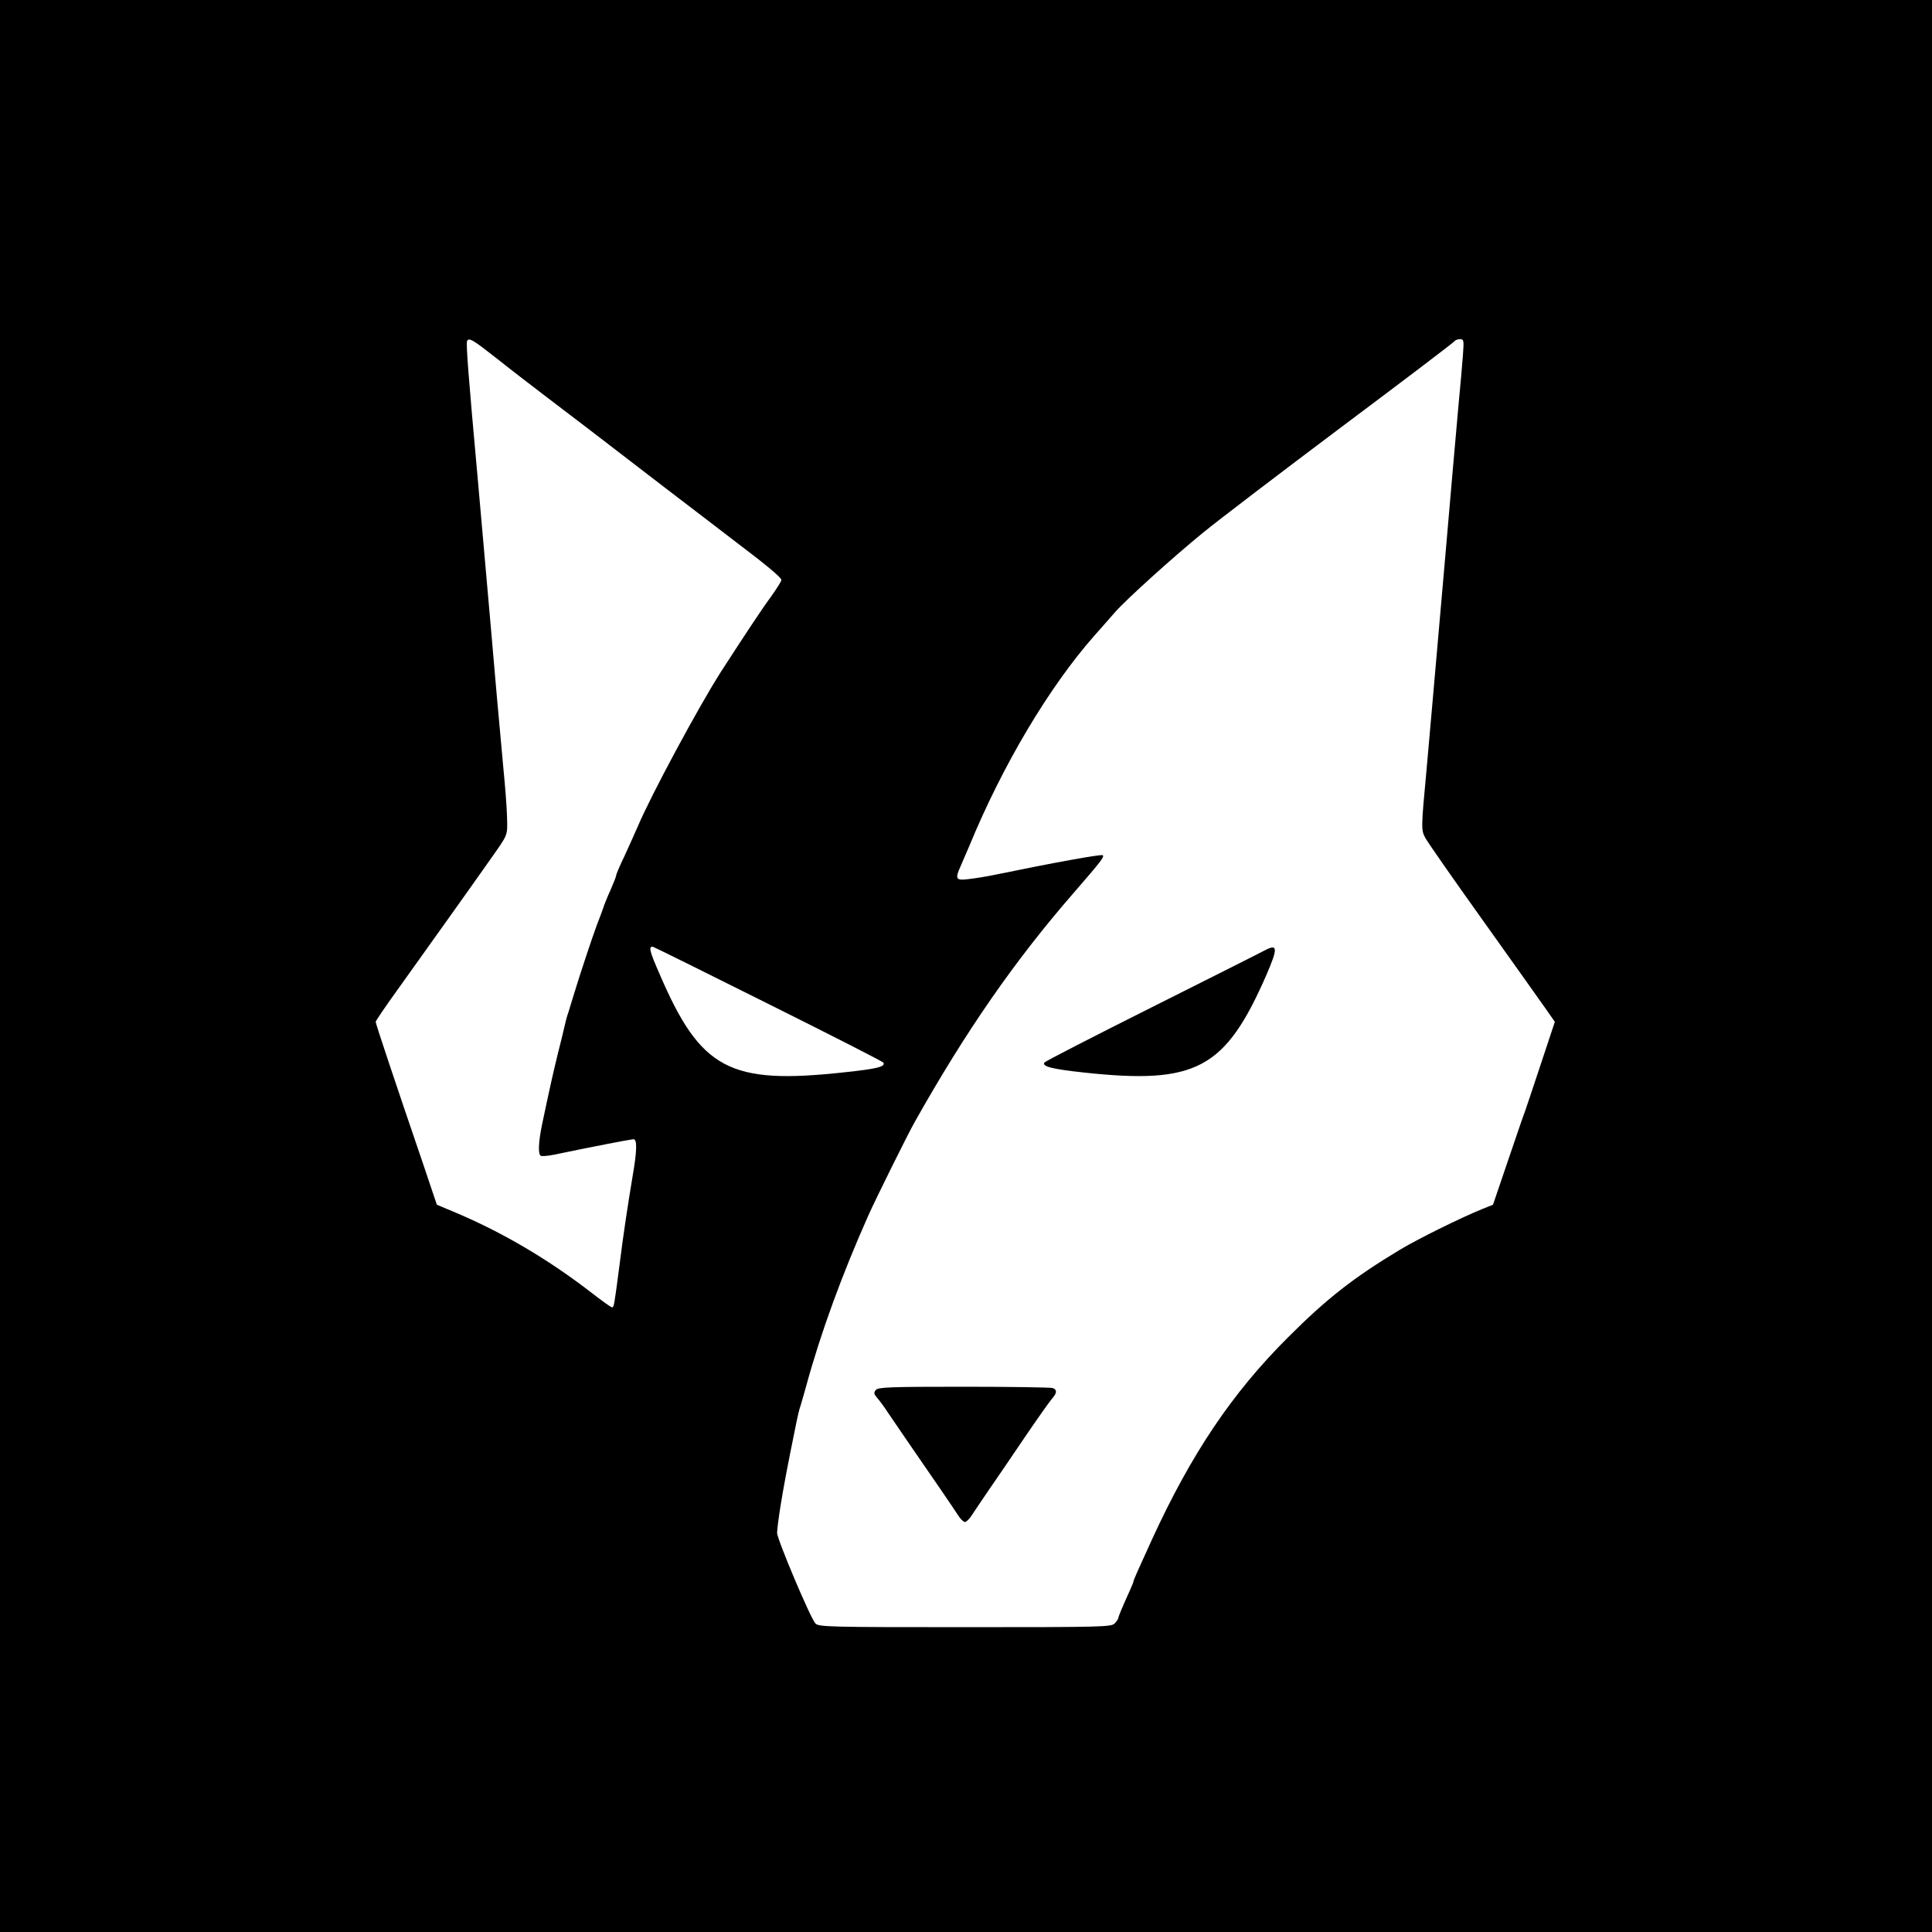 <?xml version="1.0" standalone="no"?>
<!DOCTYPE svg PUBLIC "-//W3C//DTD SVG 20010904//EN"
 "http://www.w3.org/TR/2001/REC-SVG-20010904/DTD/svg10.dtd">
<svg version="1.0" xmlns="http://www.w3.org/2000/svg"
 width="900pt" height="900pt" viewBox="0 0 900 900"
 preserveAspectRatio="xMidYMid meet">

<g transform="translate(0,900) scale(0.1,-0.1)"
fill="#000000" stroke="none">
<path d="M0 4500 l0 -4500 4500 0 4500 0 0 4500 0 4500 -4500 0 -4500 0 0
-4500z m2318 2827 c64 -51 162 -126 217 -168 114 -86 244 -186 564 -432 124
-95 266 -203 315 -241 156 -118 226 -176 226 -188 0 -6 -22 -40 -48 -77 -43
-58 -122 -178 -234 -351 -101 -158 -324 -571 -387 -720 -13 -30 -41 -92 -62
-138 -22 -45 -39 -86 -39 -91 0 -5 -12 -35 -26 -67 -15 -33 -30 -70 -34 -84
-5 -14 -18 -50 -30 -80 -22 -59 -79 -231 -106 -320 -9 -30 -21 -68 -26 -85 -6
-16 -14 -46 -18 -65 -4 -19 -19 -80 -33 -135 -23 -95 -36 -153 -72 -324 -17
-83 -19 -137 -6 -145 5 -3 33 -1 62 5 182 38 349 70 369 72 19 2 18 -52 -4
-178 -20 -120 -42 -262 -61 -415 -24 -184 -25 -190 -34 -190 -5 0 -48 31 -97
69 -198 153 -408 277 -624 369 l-95 40 -67 199 c-120 351 -218 644 -218 653 0
4 46 72 103 151 101 141 375 525 430 604 86 122 81 110 79 198 -1 45 -9 147
-17 227 -7 80 -21 228 -30 330 -9 102 -22 257 -30 345 -8 88 -21 241 -30 340
-9 99 -22 252 -30 340 -43 473 -55 627 -49 637 10 16 26 6 142 -85z m4497 21
c-3 -40 -12 -147 -21 -238 -18 -204 -39 -439 -59 -675 -52 -601 -73 -829 -90
-1025 -25 -267 -25 -276 -6 -312 9 -18 129 -190 267 -383 137 -192 269 -378
293 -412 l44 -63 -67 -202 c-37 -112 -70 -210 -73 -218 -4 -8 -38 -109 -77
-223 l-71 -209 -50 -20 c-103 -42 -301 -140 -384 -190 -216 -130 -340 -227
-521 -408 -261 -260 -450 -542 -633 -940 -66 -144 -87 -192 -87 -197 0 -3 -6
-19 -14 -36 -38 -84 -56 -127 -56 -133 0 -4 -7 -16 -17 -26 -15 -17 -50 -18
-698 -18 -637 0 -683 1 -697 18 -24 27 -178 392 -178 421 0 14 7 70 16 126 14
86 27 159 75 394 5 25 13 59 19 75 5 17 17 58 26 91 67 245 166 517 290 795
34 76 183 377 216 435 237 421 464 749 739 1065 130 150 144 168 136 176 -5 6
-231 -35 -502 -91 -38 -8 -94 -17 -122 -20 -60 -8 -65 0 -39 58 8 18 26 60 41
95 156 379 373 743 584 982 36 41 80 90 96 109 54 61 271 257 411 371 76 62
369 285 650 496 282 211 515 388 519 394 3 5 15 10 26 10 18 0 19 -5 14 -72z
m-3237 -3024 c293 -146 534 -269 537 -274 11 -19 -29 -29 -180 -45 -537 -59
-671 12 -863 459 -46 105 -51 126 -32 126 4 0 246 -120 538 -266z"/>
<path d="M5894 4574 c-16 -9 -253 -128 -526 -265 -273 -137 -500 -253 -503
-259 -11 -18 35 -30 182 -46 526 -57 661 15 854 458 52 121 51 142 -7 112z"/>
<path d="M4080 2525 c-11 -13 -9 -19 7 -38 11 -12 33 -42 49 -67 30 -44 132
-194 247 -360 32 -47 68 -100 79 -117 11 -18 26 -33 33 -33 7 0 22 15 33 33
11 17 47 70 79 117 32 47 108 157 167 245 60 88 117 169 128 181 22 25 23 40
2 48 -9 3 -195 6 -414 6 -345 0 -399 -2 -410 -15z"/>
</g>
</svg>
